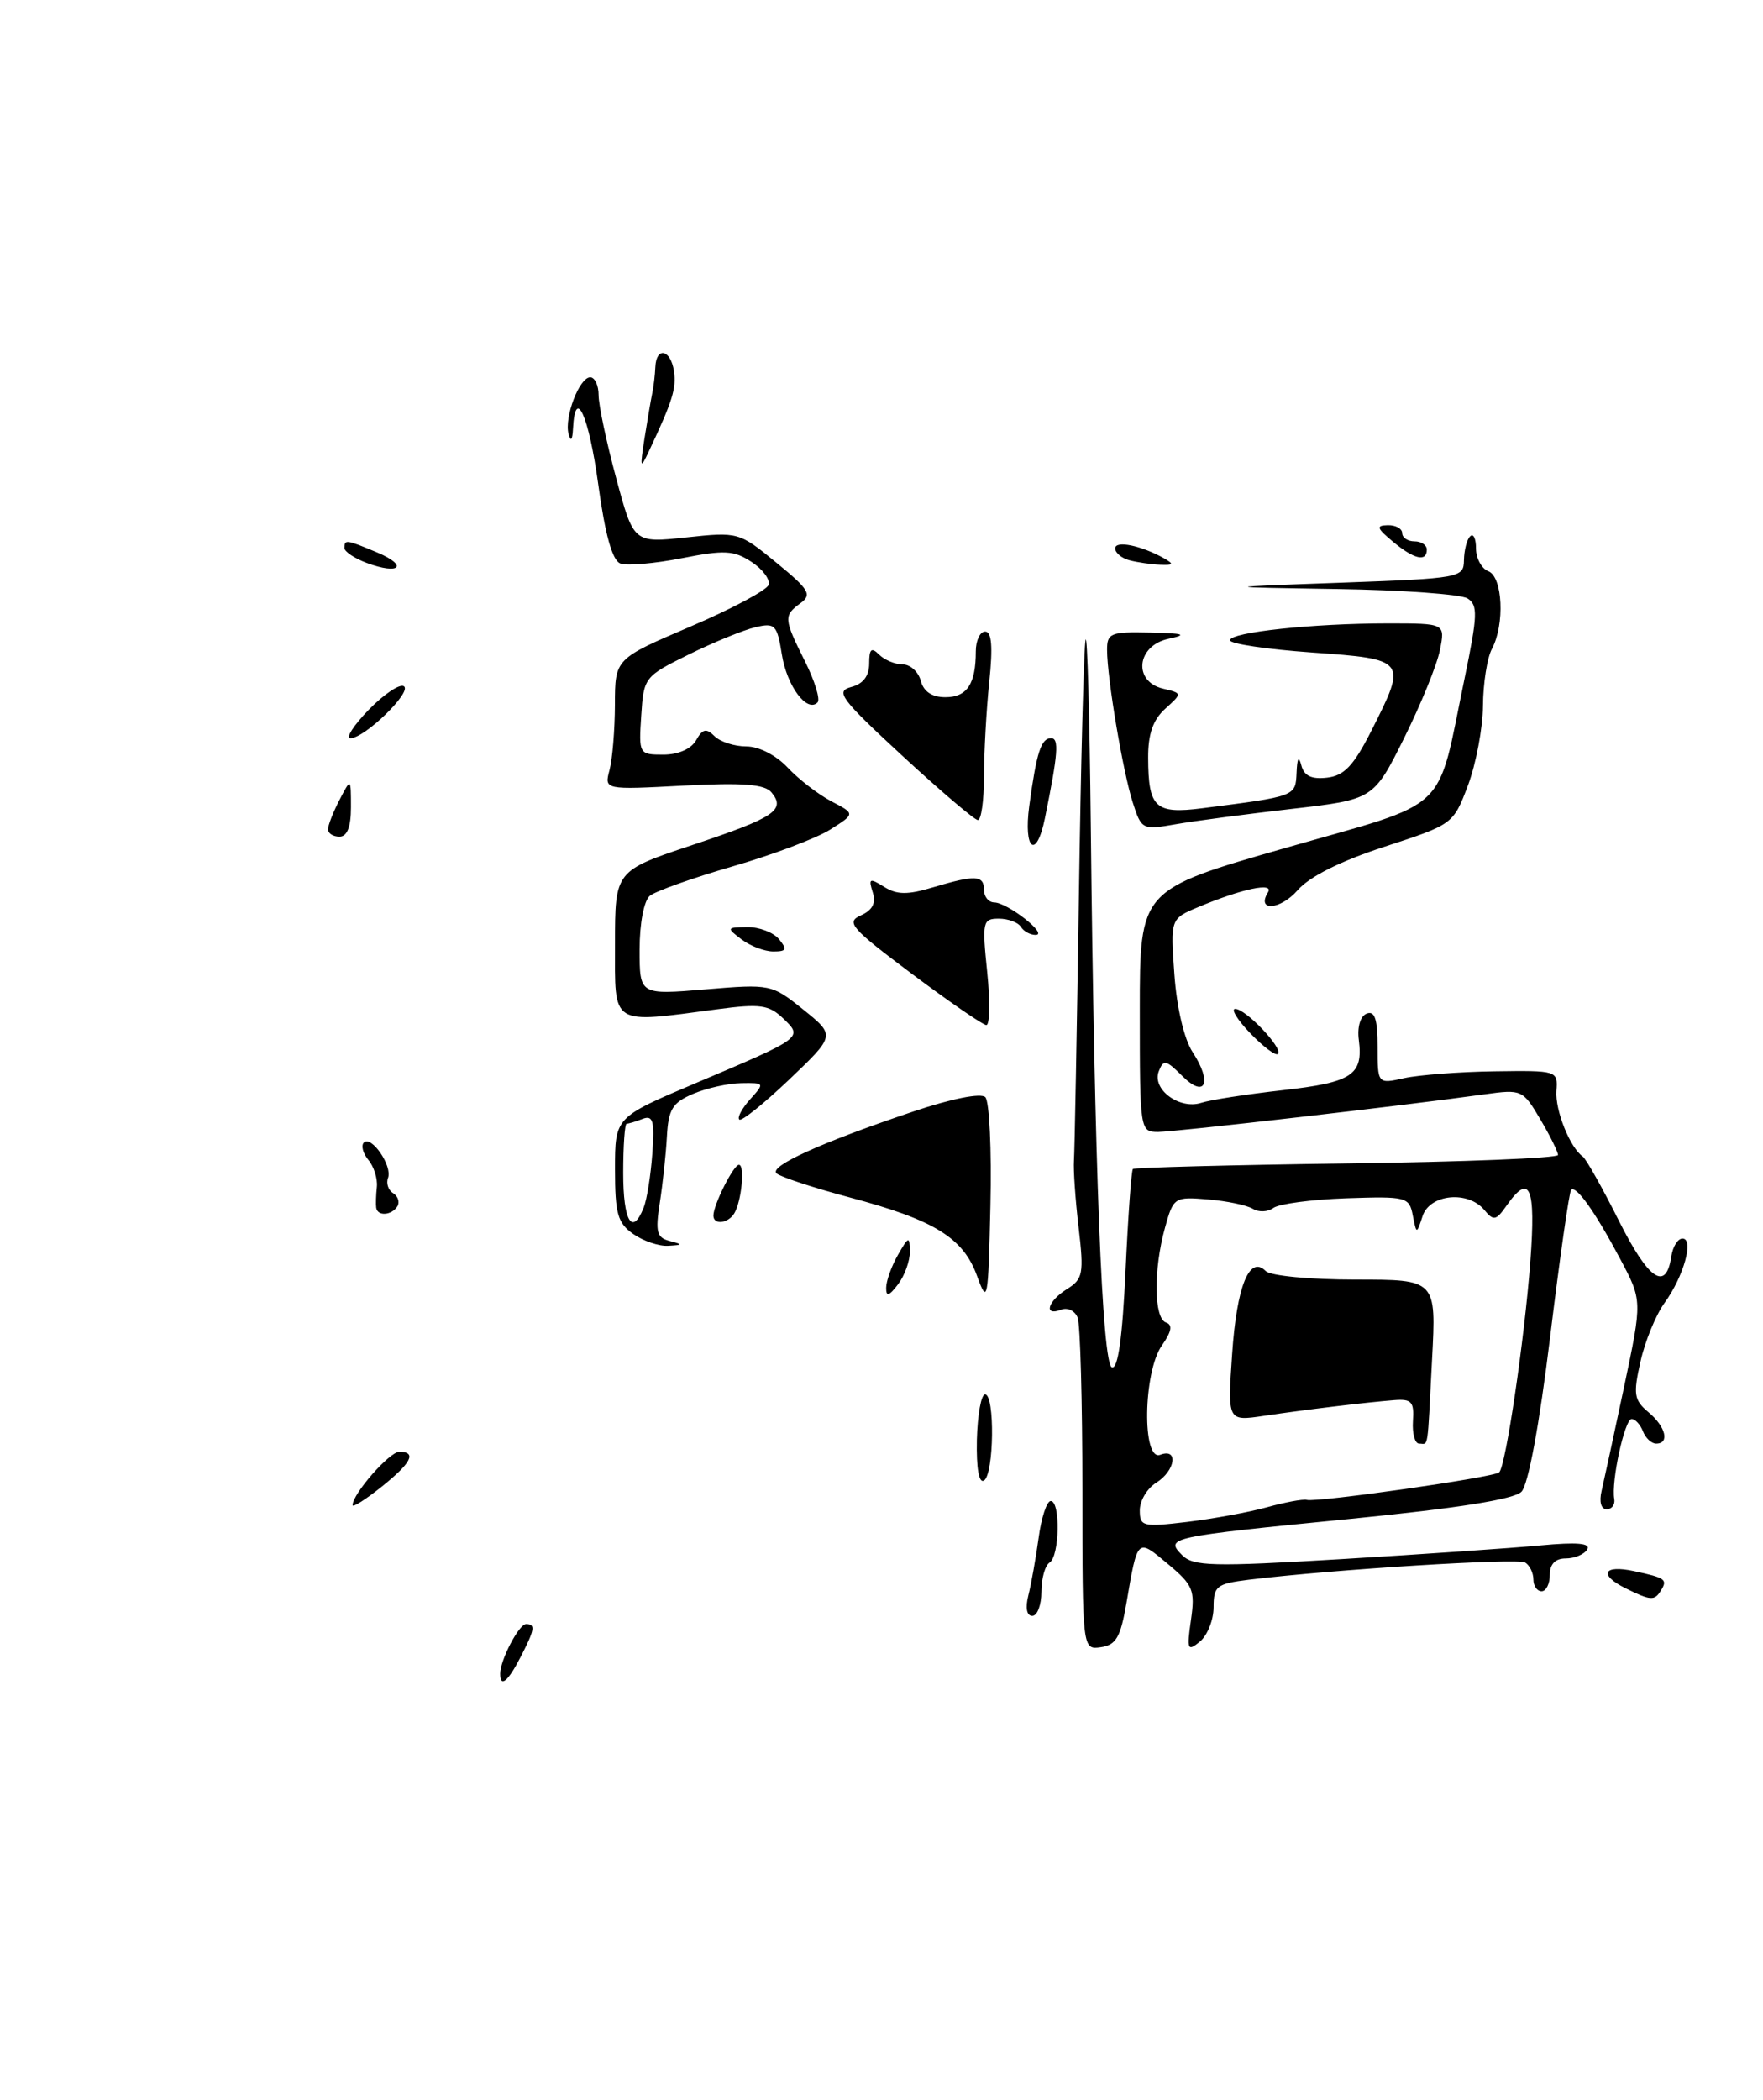 <?xml version="1.0" encoding="UTF-8" standalone="no"?>
<!DOCTYPE svg PUBLIC "-//W3C//DTD SVG 1.1//EN" "http://www.w3.org/Graphics/SVG/1.1/DTD/svg11.dtd" >
<svg xmlns="http://www.w3.org/2000/svg" xmlns:xlink="http://www.w3.org/1999/xlink" version="1.1" viewBox="0 0 215 256">
 <g >
 <path fill="currentColor"
d=" M 61.00 204.05 C 61.00 202.38 63.29 198.00 64.16 198.00 C 65.33 198.00 65.22 198.67 63.47 202.05 C 61.93 205.04 61.00 205.79 61.00 204.05 Z  M 132.00 181.65 C 132.00 170.93 131.74 161.48 131.42 160.64 C 131.10 159.81 130.20 159.37 129.42 159.67 C 127.22 160.51 127.75 158.64 130.13 157.15 C 132.07 155.94 132.20 155.28 131.54 149.66 C 131.14 146.27 130.89 142.60 130.97 141.50 C 131.05 140.40 131.32 126.00 131.57 109.50 C 131.81 93.00 132.18 78.83 132.39 78.00 C 132.60 77.17 132.88 87.30 133.02 100.50 C 133.47 142.27 134.41 166.31 135.60 166.70 C 136.34 166.95 136.88 163.11 137.26 154.96 C 137.57 148.30 137.97 142.70 138.16 142.52 C 138.35 142.34 150.09 142.03 164.25 141.84 C 178.40 141.66 189.99 141.19 190.00 140.81 C 190.00 140.43 189.03 138.46 187.83 136.44 C 185.72 132.86 185.56 132.79 181.08 133.41 C 171.29 134.78 143.38 137.99 141.25 138.00 C 139.02 138.00 139.00 137.88 139.00 123.23 C 139.00 108.47 139.00 108.47 156.75 103.38 C 177.13 97.55 175.13 99.44 178.61 82.69 C 180.20 75.01 180.25 73.77 178.97 72.96 C 178.16 72.45 170.97 71.93 163.00 71.81 C 148.50 71.58 148.50 71.58 163.50 71.04 C 178.11 70.51 178.50 70.44 178.53 68.30 C 178.55 67.10 178.88 65.78 179.28 65.39 C 179.68 64.99 180.00 65.66 180.00 66.86 C 180.00 68.07 180.68 69.32 181.50 69.64 C 183.26 70.31 183.53 76.13 181.94 79.11 C 181.36 80.19 180.87 83.31 180.85 86.04 C 180.83 88.77 180.00 93.13 179.02 95.75 C 177.23 100.48 177.19 100.51 168.86 103.22 C 163.45 104.99 159.71 106.86 158.25 108.53 C 156.14 110.95 153.17 111.16 154.63 108.79 C 155.41 107.52 151.48 108.35 146.17 110.57 C 142.73 112.01 142.73 112.01 143.22 118.82 C 143.51 122.86 144.41 126.70 145.45 128.28 C 147.88 131.99 146.99 133.99 144.16 131.16 C 142.20 129.20 141.88 129.14 141.31 130.62 C 140.47 132.82 143.85 135.31 146.50 134.45 C 147.60 134.09 152.07 133.40 156.44 132.91 C 164.91 131.96 166.26 131.06 165.71 126.79 C 165.50 125.19 165.90 123.87 166.68 123.57 C 167.65 123.20 168.00 124.25 168.00 127.61 C 168.00 132.16 168.00 132.16 171.25 131.44 C 173.04 131.05 177.99 130.67 182.25 130.61 C 189.92 130.50 189.99 130.52 189.81 133.00 C 189.64 135.38 191.47 139.92 193.02 141.00 C 193.42 141.28 195.40 144.79 197.42 148.82 C 201.05 156.05 203.18 157.50 203.82 153.17 C 204.00 151.98 204.61 151.00 205.18 151.00 C 206.62 151.00 205.34 155.61 202.99 158.85 C 201.93 160.31 200.61 163.53 200.06 166.00 C 199.16 169.98 199.27 170.69 201.02 172.16 C 203.15 173.94 203.65 176.00 201.97 176.00 C 201.40 176.00 200.68 175.32 200.36 174.50 C 200.05 173.68 199.42 173.00 198.98 173.00 C 198.13 173.00 196.47 180.63 196.86 182.75 C 196.98 183.44 196.57 184.00 195.94 184.00 C 195.25 184.00 195.00 183.09 195.32 181.75 C 195.61 180.51 196.85 174.79 198.07 169.03 C 200.28 158.56 200.28 158.56 197.61 153.53 C 194.52 147.72 192.20 144.46 191.60 145.07 C 191.37 145.31 190.21 153.38 189.04 163.00 C 187.72 173.78 186.37 181.03 185.54 181.87 C 184.64 182.79 177.73 183.88 164.84 185.16 C 142.42 187.37 142.03 187.46 144.18 189.61 C 145.53 190.96 147.90 191.02 163.61 190.08 C 173.45 189.49 184.36 188.74 187.87 188.41 C 192.34 187.99 194.03 188.14 193.56 188.91 C 193.19 189.51 192.01 190.00 190.94 190.00 C 189.67 190.00 189.00 190.69 189.00 192.00 C 189.00 193.10 188.55 194.00 188.00 194.00 C 187.45 194.00 187.00 193.35 187.00 192.56 C 187.00 191.77 186.55 190.84 186.00 190.50 C 185.08 189.93 162.53 191.34 152.25 192.60 C 148.38 193.08 148.00 193.37 148.00 195.94 C 148.00 197.49 147.25 199.37 146.34 200.13 C 144.82 201.38 144.72 201.14 145.24 197.50 C 145.76 193.86 145.51 193.24 142.41 190.66 C 138.66 187.52 138.74 187.44 137.36 195.50 C 136.65 199.61 136.10 200.56 134.25 200.82 C 132.00 201.14 132.00 201.14 132.00 181.65 Z  M 154.50 183.76 C 156.70 183.15 158.89 182.74 159.37 182.86 C 160.67 183.19 182.24 180.10 182.83 179.50 C 183.64 178.69 185.90 163.38 186.63 153.77 C 187.31 144.66 186.56 142.93 183.70 147.02 C 182.45 148.81 182.13 148.87 181.02 147.52 C 179.03 145.12 174.37 145.58 173.49 148.25 C 172.75 150.50 172.75 150.50 172.29 148.17 C 171.86 145.93 171.50 145.84 164.17 146.09 C 159.95 146.24 155.96 146.77 155.29 147.27 C 154.63 147.76 153.51 147.81 152.80 147.38 C 152.09 146.94 149.63 146.42 147.32 146.23 C 143.22 145.89 143.10 145.96 142.07 149.69 C 140.66 154.78 140.72 160.74 142.19 161.23 C 143.03 161.51 142.89 162.33 141.69 164.04 C 139.41 167.29 139.26 178.22 141.50 177.36 C 143.75 176.50 143.34 179.31 141.00 180.77 C 139.90 181.45 139.00 182.96 139.00 184.12 C 139.00 186.10 139.35 186.19 144.75 185.55 C 147.91 185.17 152.30 184.37 154.50 183.76 Z  M 125.41 194.50 C 125.76 193.12 126.32 189.97 126.66 187.50 C 126.99 185.02 127.66 183.00 128.14 183.00 C 129.34 183.00 129.22 189.74 128.00 190.50 C 127.45 190.84 127.00 192.44 127.00 194.06 C 127.00 195.68 126.50 197.00 125.89 197.00 C 125.21 197.00 125.02 196.04 125.41 194.50 Z  M 198.25 193.64 C 194.92 191.99 195.52 190.74 199.25 191.54 C 203.14 192.37 203.39 192.56 202.54 193.93 C 201.77 195.18 201.28 195.14 198.25 193.64 Z  M 43.00 183.50 C 43.00 182.13 47.49 177.00 48.69 177.00 C 50.87 177.00 50.18 178.35 46.50 181.29 C 44.57 182.83 43.00 183.82 43.00 183.50 Z  M 119.13 175.56 C 119.21 172.50 119.65 170.00 120.13 170.00 C 121.34 170.00 121.22 179.74 120.00 180.50 C 119.38 180.88 119.06 179.02 119.13 175.56 Z  M 119.16 155.58 C 117.48 150.91 113.97 148.74 103.60 145.98 C 99.14 144.79 95.14 143.47 94.70 143.05 C 93.76 142.17 100.22 139.26 111.41 135.50 C 116.07 133.93 119.63 133.23 120.16 133.76 C 120.66 134.26 120.94 140.21 120.78 146.98 C 120.52 158.62 120.43 159.09 119.16 155.58 Z  M 108.07 157.00 C 108.07 156.18 108.71 154.38 109.50 153.00 C 110.81 150.71 110.93 150.68 110.96 152.56 C 110.98 153.69 110.34 155.49 109.53 156.56 C 108.42 158.02 108.06 158.13 108.07 157.00 Z  M 77.22 150.44 C 75.32 149.11 75.00 147.96 75.00 142.55 C 75.00 136.22 75.00 136.22 84.75 132.09 C 98.00 126.48 97.96 126.51 95.50 124.15 C 93.76 122.50 92.71 122.35 87.50 123.04 C 74.34 124.78 75.00 125.20 75.00 115.08 C 75.00 106.16 75.00 106.16 84.49 103.00 C 94.46 99.68 95.86 98.75 94.08 96.60 C 93.26 95.61 90.60 95.40 83.34 95.78 C 73.69 96.29 73.69 96.29 74.33 93.89 C 74.68 92.58 74.98 88.99 74.99 85.91 C 75.00 80.32 75.00 80.32 84.17 76.40 C 89.21 74.25 93.52 71.95 93.73 71.31 C 93.95 70.66 93.01 69.39 91.64 68.50 C 89.49 67.09 88.34 67.03 83.12 68.06 C 79.80 68.71 76.43 69.00 75.64 68.69 C 74.67 68.32 73.79 65.16 72.96 59.07 C 71.81 50.67 70.15 47.00 69.88 52.25 C 69.81 53.65 69.61 53.91 69.34 52.92 C 68.79 50.88 70.65 46.00 71.98 46.00 C 72.54 46.00 73.00 46.98 73.00 48.18 C 73.00 49.38 73.96 53.93 75.14 58.28 C 77.27 66.20 77.27 66.20 83.68 65.52 C 90.02 64.84 90.14 64.87 94.67 68.59 C 98.69 71.88 99.05 72.49 97.63 73.53 C 95.54 75.06 95.57 75.42 98.17 80.63 C 99.37 83.03 100.06 85.28 99.70 85.64 C 98.41 86.93 95.97 83.65 95.35 79.80 C 94.77 76.16 94.52 75.90 92.11 76.47 C 90.67 76.81 87.03 78.30 84.00 79.79 C 78.59 82.46 78.50 82.58 78.20 87.25 C 77.89 91.93 77.93 92.00 80.90 92.00 C 82.71 92.00 84.29 91.31 84.89 90.25 C 85.68 88.85 86.13 88.75 87.14 89.75 C 87.83 90.44 89.58 91.00 91.03 91.00 C 92.56 91.00 94.66 92.08 96.08 93.60 C 97.41 95.02 99.81 96.87 101.40 97.70 C 104.30 99.21 104.30 99.21 101.26 101.13 C 99.59 102.19 94.24 104.21 89.36 105.62 C 84.49 107.03 79.94 108.65 79.25 109.21 C 78.53 109.81 78.00 112.57 78.00 115.77 C 78.00 121.29 78.00 121.29 86.03 120.62 C 93.96 119.96 94.10 119.98 97.97 123.09 C 101.88 126.24 101.88 126.24 96.26 131.60 C 93.16 134.55 90.42 136.75 90.16 136.49 C 89.89 136.23 90.50 135.11 91.49 134.01 C 93.27 132.04 93.25 132.00 90.40 132.05 C 88.81 132.07 86.16 132.66 84.52 133.36 C 82.01 134.43 81.51 135.24 81.33 138.56 C 81.21 140.73 80.82 144.37 80.46 146.66 C 79.91 150.18 80.09 150.89 81.65 151.29 C 83.31 151.72 83.29 151.78 81.47 151.88 C 80.36 151.95 78.44 151.30 77.22 150.44 Z  M 78.49 147.25 C 78.88 146.29 79.36 143.32 79.55 140.66 C 79.84 136.65 79.64 135.93 78.37 136.41 C 77.52 136.74 76.65 137.00 76.42 137.00 C 76.19 137.00 76.00 139.70 76.00 143.00 C 76.00 148.88 77.09 150.73 78.49 147.25 Z  M 87.00 148.20 C 87.00 146.89 89.45 142.02 90.11 142.01 C 90.87 142.00 90.43 146.49 89.54 147.94 C 88.77 149.18 87.00 149.36 87.00 148.20 Z  M 45.88 147.25 C 45.82 146.84 45.85 145.69 45.96 144.69 C 46.06 143.70 45.60 142.22 44.93 141.42 C 44.26 140.61 44.01 139.66 44.37 139.30 C 45.29 138.38 47.88 142.16 47.32 143.61 C 47.07 144.26 47.35 145.10 47.95 145.47 C 48.54 145.84 48.77 146.56 48.46 147.07 C 47.77 148.18 46.05 148.31 45.88 147.25 Z  M 152.49 125.99 C 150.91 124.35 150.08 123.00 150.64 123.00 C 151.93 123.00 156.51 127.83 155.85 128.49 C 155.58 128.76 154.07 127.63 152.49 125.99 Z  M 111.21 118.73 C 103.78 113.16 103.13 112.42 104.98 111.60 C 106.41 110.96 106.85 110.10 106.43 108.78 C 105.89 107.09 106.05 107.02 107.82 108.12 C 109.39 109.10 110.68 109.11 113.78 108.18 C 118.95 106.64 120.00 106.69 120.00 108.50 C 120.00 109.33 120.56 110.01 121.25 110.02 C 122.88 110.05 127.87 113.95 126.31 113.98 C 125.65 113.99 124.84 113.55 124.50 113.00 C 124.16 112.45 122.95 112.00 121.80 112.00 C 119.84 112.00 119.76 112.37 120.39 118.50 C 120.76 122.08 120.71 124.99 120.28 124.97 C 119.85 124.95 115.77 122.14 111.21 118.73 Z  M 90.44 114.53 C 88.57 113.12 88.60 113.06 91.13 113.03 C 92.57 113.01 94.32 113.67 95.00 114.50 C 96.03 115.75 95.92 116.00 94.31 116.00 C 93.25 116.00 91.51 115.34 90.44 114.53 Z  M 125.52 98.25 C 126.41 91.72 126.96 90.00 128.18 90.00 C 129.18 90.00 129.03 91.88 127.43 99.75 C 126.39 104.88 124.79 103.62 125.52 98.25 Z  M 40.00 101.11 C 40.00 100.63 40.63 99.01 41.40 97.53 C 42.80 94.83 42.80 94.83 42.80 98.42 C 42.80 100.82 42.34 102.00 41.40 102.00 C 40.63 102.00 40.00 101.60 40.00 101.11 Z  M 138.15 97.86 C 136.94 94.10 135.02 82.71 135.01 79.25 C 135.00 77.19 135.44 77.01 140.25 77.12 C 144.42 77.21 144.88 77.37 142.50 77.88 C 138.61 78.71 138.14 83.09 141.85 83.96 C 144.19 84.52 144.19 84.52 142.10 86.41 C 140.61 87.76 140.00 89.50 140.02 92.40 C 140.04 98.48 140.89 99.27 146.61 98.54 C 158.08 97.07 157.99 97.10 158.12 94.20 C 158.19 92.41 158.39 92.11 158.70 93.31 C 159.03 94.59 159.94 95.03 161.83 94.81 C 163.93 94.57 165.08 93.35 167.25 89.07 C 171.62 80.44 171.56 80.37 160.00 79.55 C 154.50 79.16 150.00 78.49 150.00 78.06 C 150.00 77.08 160.12 76.00 169.27 76.00 C 176.25 76.00 176.25 76.00 175.60 79.25 C 175.25 81.04 173.28 85.87 171.23 89.99 C 167.50 97.47 167.50 97.47 157.50 98.62 C 152.00 99.25 145.64 100.09 143.36 100.49 C 139.32 101.20 139.20 101.14 138.15 97.86 Z  M 110.05 92.15 C 102.52 85.19 101.84 84.28 103.80 83.76 C 105.26 83.38 106.00 82.42 106.00 80.89 C 106.00 79.11 106.27 78.87 107.20 79.80 C 107.86 80.46 109.16 81.00 110.08 81.00 C 111.01 81.00 112.00 81.90 112.29 83.00 C 112.64 84.32 113.65 85.00 115.30 85.00 C 117.93 85.00 119.00 83.39 119.00 79.42 C 119.00 78.09 119.51 77.00 120.14 77.00 C 120.94 77.00 121.09 78.83 120.64 83.15 C 120.29 86.53 120.00 91.70 120.00 94.65 C 120.00 97.59 119.66 99.99 119.25 99.98 C 118.84 99.96 114.70 96.44 110.05 92.15 Z  M 44.96 86.54 C 46.81 84.64 48.74 83.34 49.25 83.66 C 50.32 84.31 44.48 90.00 42.74 90.00 C 42.12 90.00 43.12 88.44 44.96 86.54 Z  M 44.75 68.64 C 43.24 68.08 42.00 67.25 42.00 66.81 C 42.00 65.74 42.22 65.77 46.01 67.36 C 49.86 68.98 48.73 70.12 44.75 68.64 Z  M 137.75 68.31 C 136.79 68.06 136.00 67.41 136.00 66.86 C 136.00 65.85 139.20 66.51 142.00 68.09 C 143.19 68.77 143.09 68.92 141.50 68.85 C 140.40 68.81 138.71 68.56 137.75 68.31 Z  M 169.86 66.03 C 167.88 64.38 167.78 64.06 169.25 64.03 C 170.21 64.01 171.00 64.45 171.00 65.00 C 171.00 65.55 171.68 66.00 172.50 66.00 C 173.32 66.00 174.00 66.45 174.00 67.00 C 174.00 68.55 172.45 68.19 169.86 66.03 Z  M 78.59 53.50 C 78.94 51.30 79.36 48.83 79.53 48.00 C 79.71 47.17 79.88 45.71 79.92 44.75 C 80.03 42.21 81.80 42.60 82.19 45.25 C 82.50 47.36 82.02 48.88 79.14 55.00 C 78.09 57.25 78.03 57.09 78.59 53.50 Z  M 172.31 173.25 C 172.47 170.89 172.15 170.53 170.00 170.70 C 166.59 170.97 159.41 171.83 154.10 172.62 C 149.70 173.27 149.70 173.27 150.26 165.10 C 150.82 156.80 152.37 152.97 154.36 154.96 C 154.94 155.54 159.76 156.00 165.28 156.00 C 175.16 156.00 175.16 156.00 174.64 165.75 C 174.05 177.17 174.23 176.00 173.06 176.00 C 172.55 176.00 172.21 174.76 172.31 173.25 Z "/>
</g>
</svg>